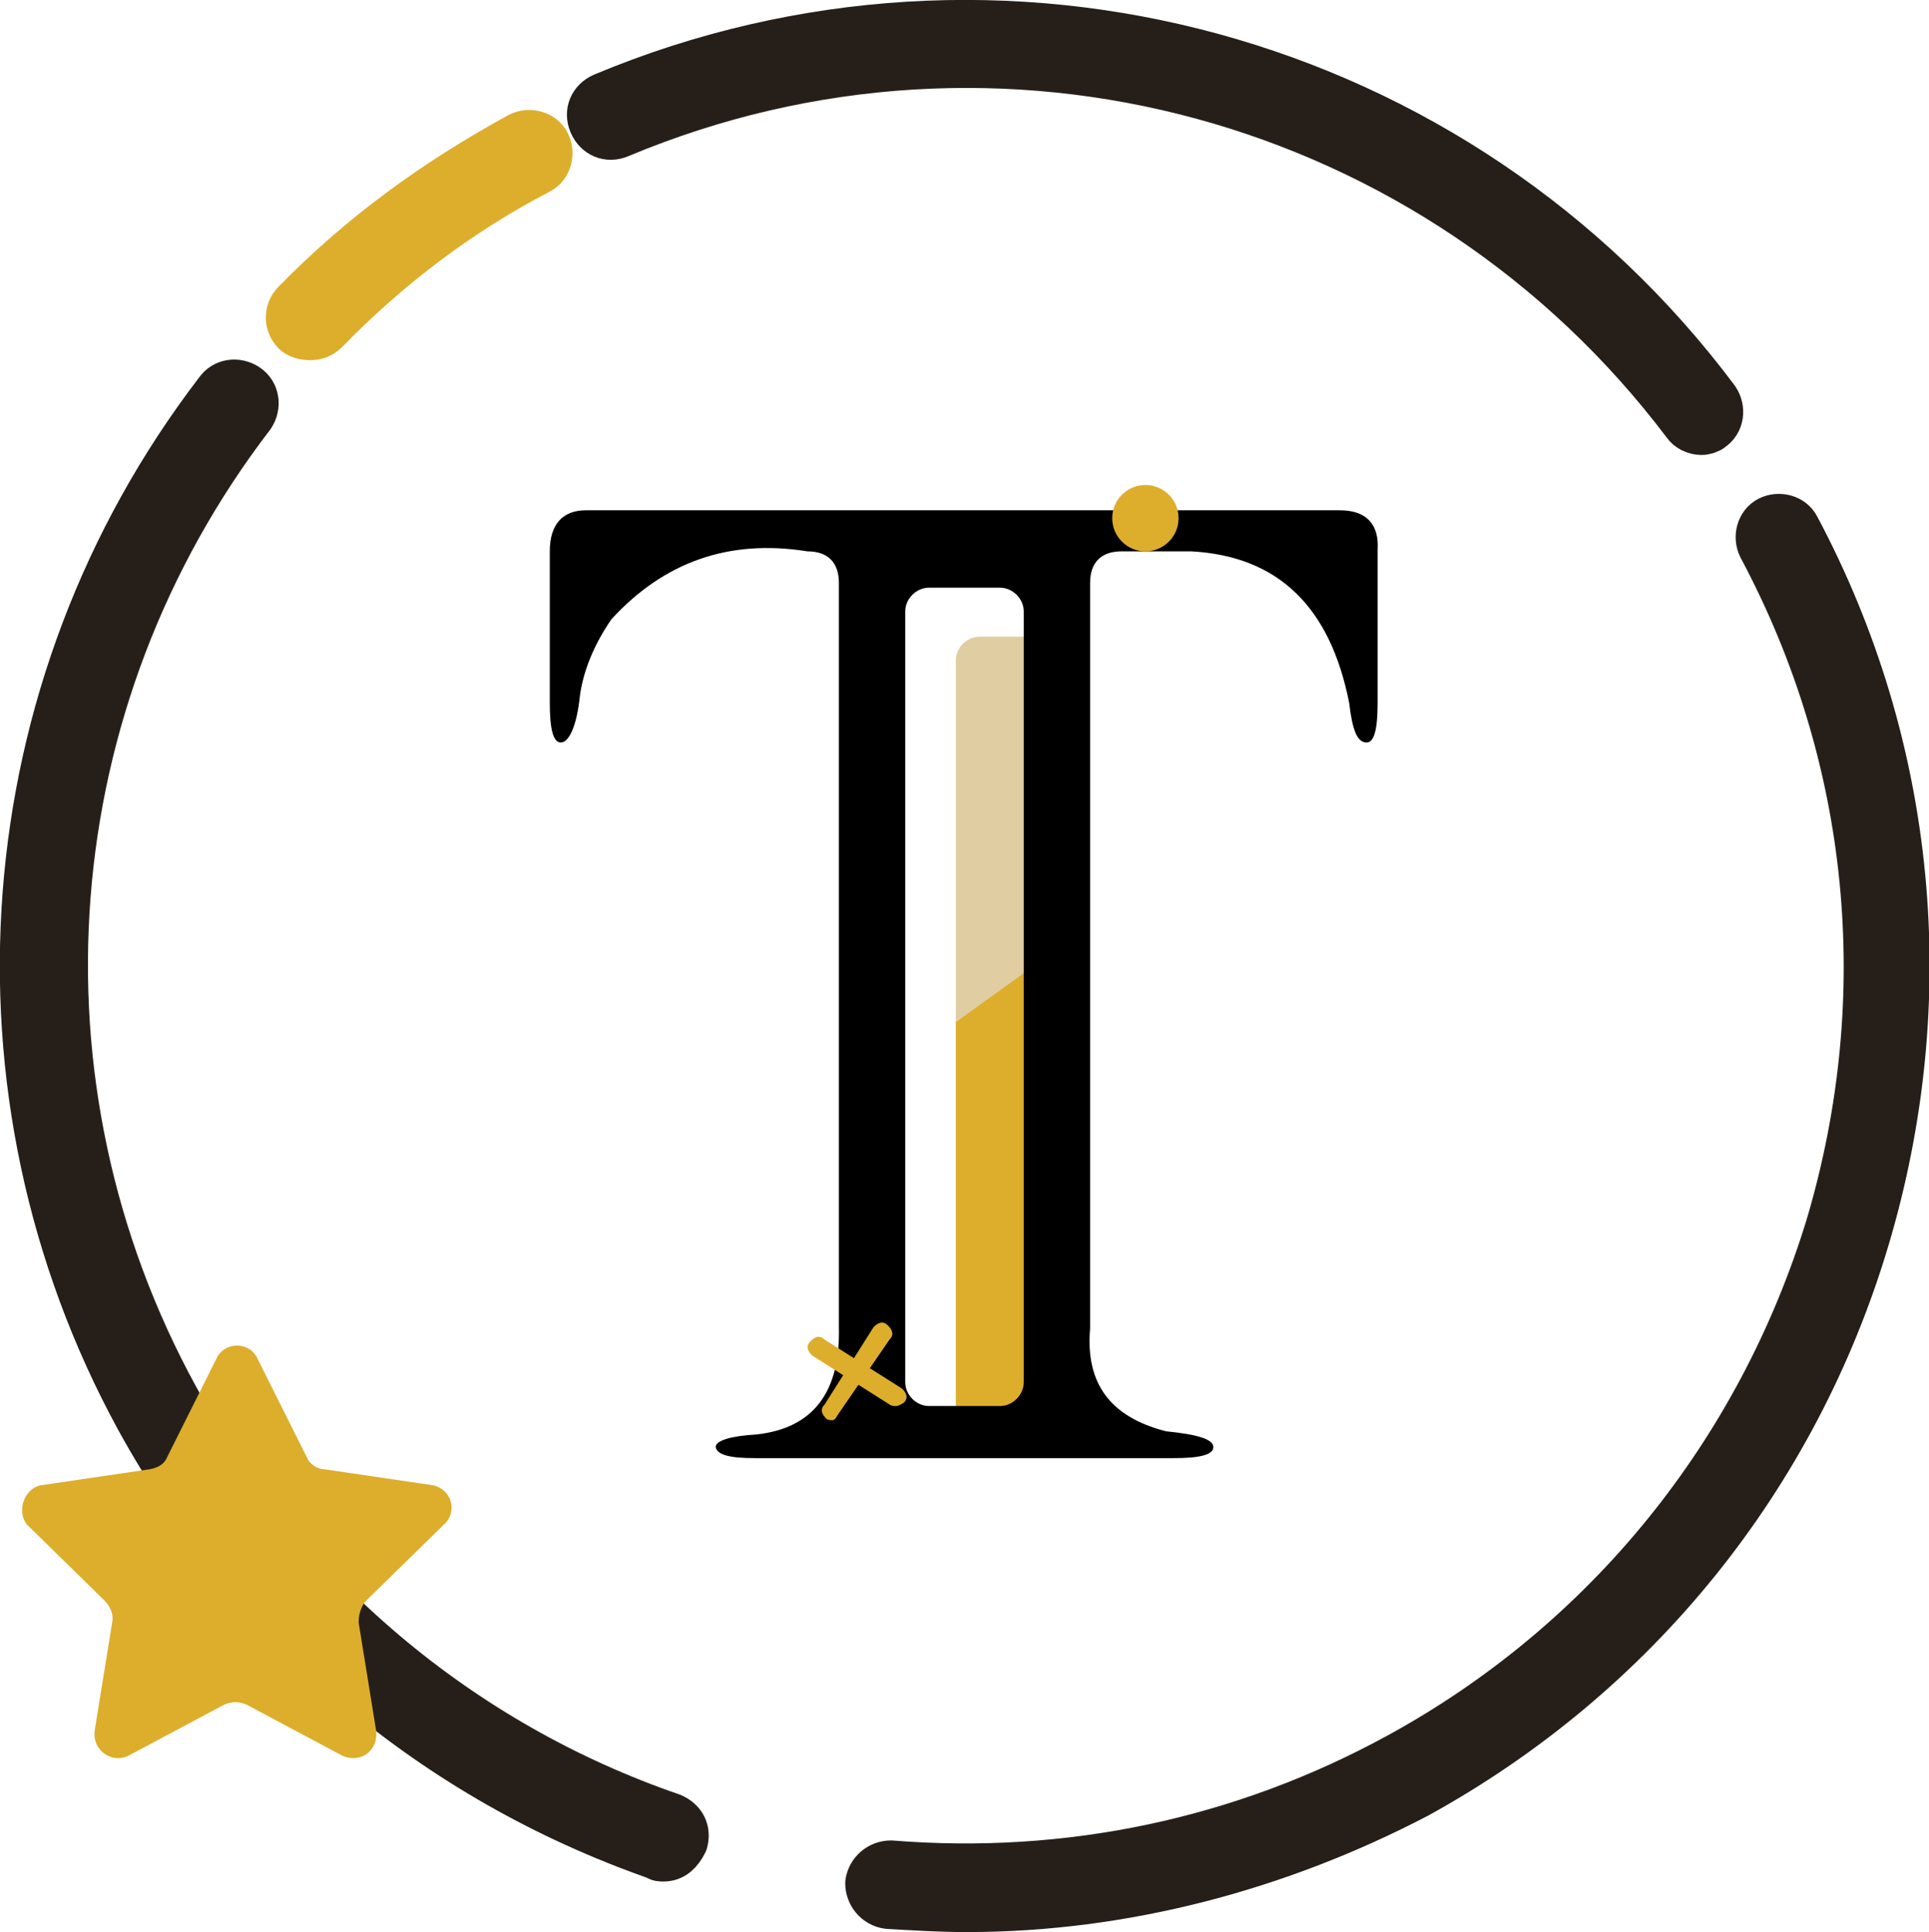 <?xml version="1.0" encoding="utf-8"?>
<!-- Generator: Adobe Illustrator 22.1.0, SVG Export Plug-In . SVG Version: 6.00 Build 0)  -->
<svg version="1.1" xmlns="http://www.w3.org/2000/svg" xmlns:xlink="http://www.w3.org/1999/xlink" x="0px" y="0px"
	 viewBox="0 0 122.1 122.3" style="enable-background:new 0 0 122.1 122.3;" xml:space="preserve">
<style type="text/css">
	.st0{fill:#261F19;stroke:#261F19;stroke-width:3;stroke-linecap:round;stroke-linejoin:round;stroke-miterlimit:10;}
	.st1{fill:#DDAE2C;stroke:#DDAE2C;stroke-width:3;stroke-linecap:round;stroke-linejoin:round;stroke-miterlimit:10;}
	.st2{fill:none;stroke:#2D4234;stroke-width:3;stroke-linecap:round;stroke-linejoin:round;stroke-miterlimit:10;}
	.st3{fill:#DDAE2C;}
	.st4{fill:#E0CEA2;}
</style>
<g id="圖層_1">
	<path class="st0" d="M107.7,27.3c-0.4,0-0.8-0.2-1-0.5C91,6,63.3-1.6,39.2,8.5c-0.7,0.3-1.4,0-1.7-0.7s0-1.4,0.7-1.7
		c25.1-10.5,54.1-2.6,70.4,19.2c0.4,0.6,0.3,1.4-0.3,1.8C108.2,27.2,107.9,27.3,107.7,27.3z"/>
	<path class="st0" d="M61.2,120.8c-1.7,0-3.3-0.1-5-0.2c-0.7-0.1-1.2-0.7-1.2-1.4c0.1-0.7,0.7-1.2,1.4-1.2
		c11.2,0.9,22.2-1.4,32.1-6.8c13.2-7.2,22.9-19.2,27.3-33.6c4.3-14.5,2.8-29.7-4.3-43c-0.3-0.6-0.1-1.4,0.5-1.7s1.4-0.1,1.7,0.5
		c7.4,13.9,8.9,29.9,4.4,45s-14.6,27.6-28.4,35.2C80.9,118.2,71.1,120.8,61.2,120.8z"/>
	<path class="st0" d="M42,117.6c-0.2,0-0.3,0-0.4-0.1c-14-4.9-25.6-14.6-32.8-27.7c-11.3-20.7-9.4-46.2,5-65
		c0.4-0.6,1.2-0.7,1.8-0.3c0.6,0.4,0.7,1.2,0.3,1.8c-13.8,18-15.7,42.3-4.8,62.2c6.8,12.4,18,21.9,31.4,26.5c0.7,0.3,1,0.9,0.8,1.6
		C43,117.2,42.6,117.6,42,117.6z"/>
	<path class="st1" d="M19.6,21.3c-0.3,0-0.7-0.1-0.9-0.3c-0.5-0.5-0.5-1.3,0-1.8c4.2-4.3,8.9-7.7,14.2-10.6c0.6-0.3,1.4-0.1,1.7,0.5
		s0.1,1.4-0.5,1.7c-5,2.6-9.5,6-13.5,10.1C20.3,21.2,20,21.3,19.6,21.3z"/>
	<path class="st2" d="M96.4,119.8"/>
	<path class="st3" d="M16.3,86l3.1,6.2c0.2,0.5,0.7,0.8,1.1,0.8l6.8,1c1.3,0.2,1.7,1.7,0.8,2.5l-4.9,4.8c-0.3,0.3-0.5,0.8-0.5,1.4
		l1.1,6.8c0.2,1.3-1,2.2-2.2,1.6l-6-3.2c-0.5-0.2-0.9-0.2-1.4,0l-6,3.2c-1.1,0.6-2.4-0.3-2.2-1.6l1.1-6.8c0.1-0.5-0.1-1-0.5-1.4
		l-4.9-4.8c-0.7-0.9-0.1-2.4,1-2.5l6.8-1c0.5-0.1,0.9-0.3,1.1-0.8l3.1-6.2C14.2,84.9,15.8,84.9,16.3,86z"/>
</g>
<g id="圖層_2">
	<path class="st4" d="M68,41.7v17.6l-7.5,5.5v-23c0-0.8,0.7-1.5,1.5-1.5h4.5C67.3,40.2,68,40.9,68,41.7z"/>
	<path class="st3" d="M68,59.3v31.2c0,0.8-0.7,1.5-1.5,1.5H62c-0.8,0-1.5-0.7-1.5-1.5V64.7L68,59.3z"/>
	<g>
		<path d="M84.8,32.3H37.1c-1.5,0-2.3,0.9-2.3,2.6v9.6c0,1.6,0.2,2.5,0.7,2.5c0.5,0,1-1,1.2-2.9c0.2-1.6,0.9-3.3,2-4.9
			c3.3-3.6,7.4-5.1,12.4-4.3c1.3,0,2,0.7,2,2v47.1c0.1,4.1-1.6,6.4-5.2,6.8c-1.7,0.1-2.6,0.4-2.6,0.8c0.1,0.5,0.9,0.7,2.5,0.7h26.5
			c1.6,0,2.5-0.2,2.5-0.7c0-0.5-1-0.8-3-1c-3.5-0.9-5.1-3-4.8-6.5V36.9c0-1.3,0.7-2,2-2h4.4c5.5,0.3,8.8,3.5,10,9.6
			c0.2,1.7,0.5,2.5,1.1,2.5c0.5,0,0.7-0.9,0.7-2.5v-9.7C87.3,33.2,86.5,32.3,84.8,32.3z M64.8,87.5c0,0.8-0.7,1.5-1.5,1.5h-4.5
			c-0.8,0-1.5-0.7-1.5-1.5V38.7c0-0.8,0.7-1.5,1.5-1.5h4.5c0.8,0,1.5,0.7,1.5,1.5V87.5z"/>
	</g>
	<path class="st3" d="M56.7,89c-0.1,0-0.3,0-0.4-0.1l-4.9-3.1c-0.3-0.3-0.4-0.6-0.1-0.9c0.3-0.3,0.6-0.4,0.9-0.1l4.9,3.1
		c0.3,0.3,0.4,0.6,0.1,0.9C57,88.9,56.9,89,56.7,89z"/>
	<path class="st3" d="M52.7,89.9c-0.1,0-0.3,0-0.4-0.1c-0.3-0.3-0.4-0.6-0.1-0.9l3.1-4.9c0.3-0.3,0.6-0.4,0.9-0.1
		c0.3,0.3,0.4,0.6,0.1,0.9L53,89.6C52.9,89.8,52.8,89.9,52.7,89.9z"/>
	<circle class="st3" cx="72.5" cy="32.8" r="2.1"/>
</g>
</svg>
